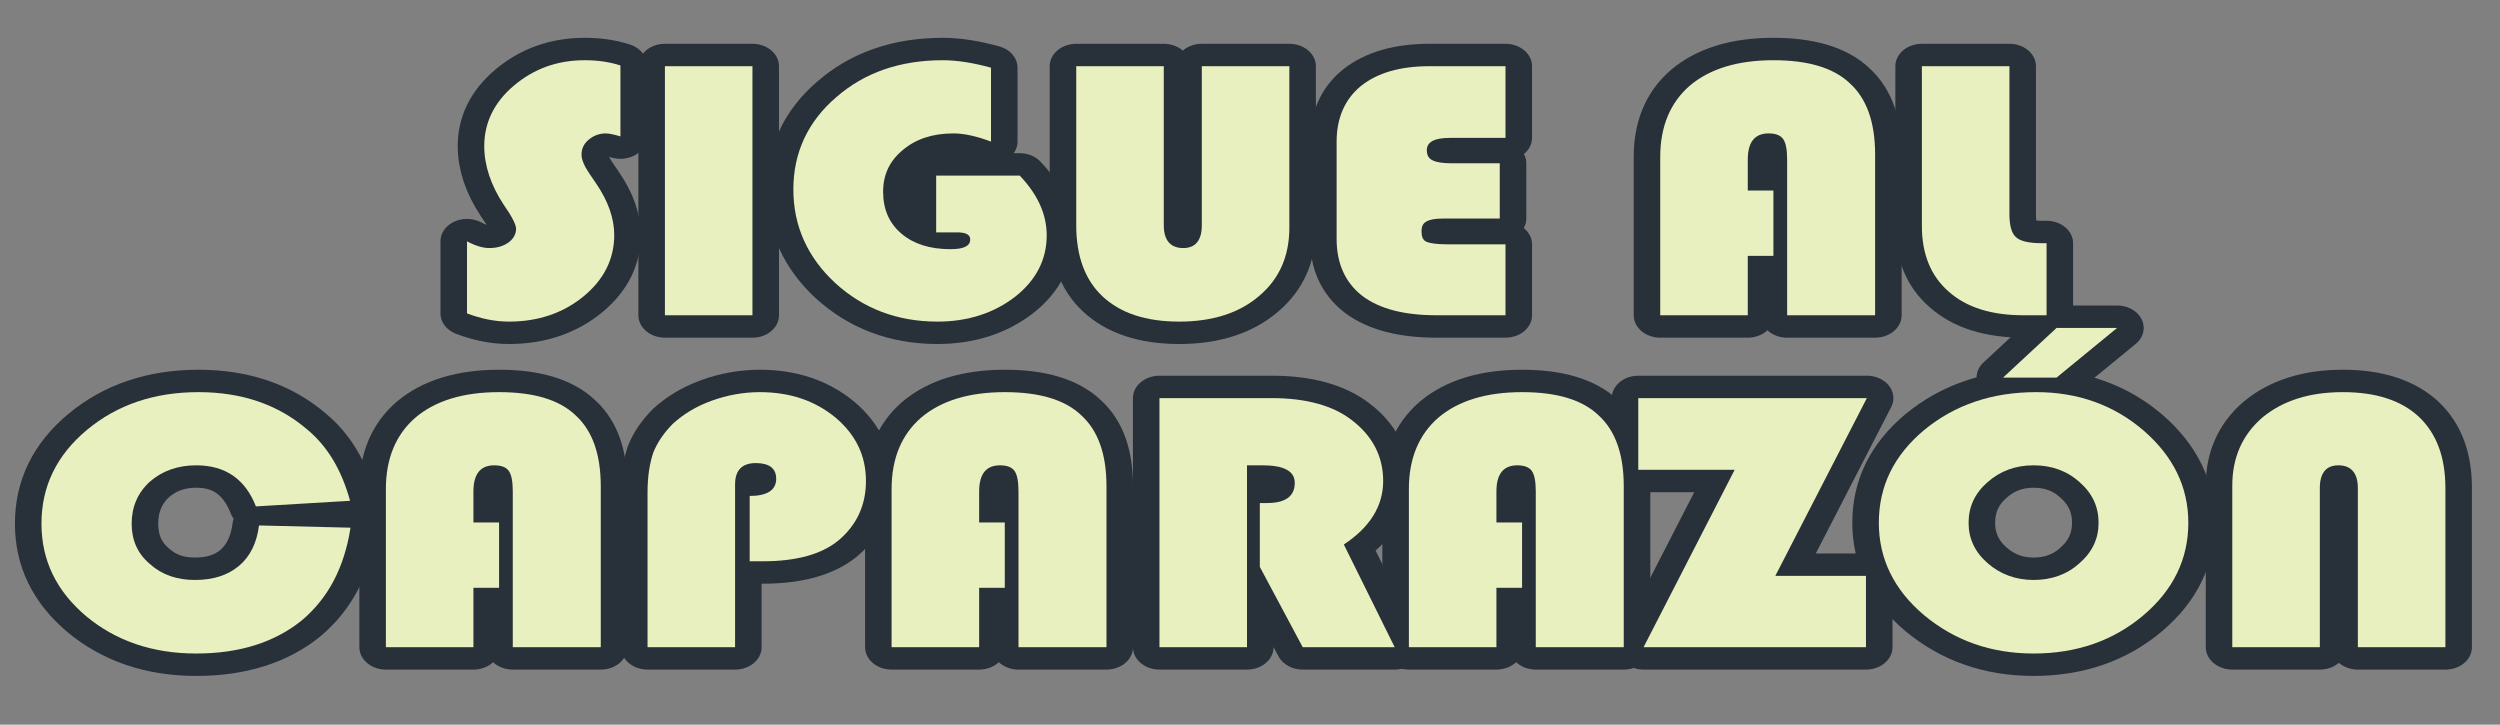 <?xml version="1.0" encoding="UTF-8" standalone="no"?>
<!DOCTYPE svg PUBLIC "-//W3C//DTD SVG 1.1//EN" "http://www.w3.org/Graphics/SVG/1.1/DTD/svg11.dtd">
<svg width="100%" height="100%" viewBox="0 0 1035 300" version="1.1" xmlns="http://www.w3.org/2000/svg" xmlns:xlink="http://www.w3.org/1999/xlink" xml:space="preserve" xmlns:serif="http://www.serif.com/" style="fill-rule:evenodd;clip-rule:evenodd;stroke-linejoin:round;stroke-miterlimit:2;">
    <rect x="0" y="0" width="1035" height="300" fill="#808080" stroke="none"/>
    <g transform="matrix(1,0,0,1,0,-1906.54)">
        <g id="Mesa-de-trabajo4" serif:id="Mesa de trabajo4" transform="matrix(0.939,0,0,0.794,509.571,422.688)">
            <rect x="-542.637" y="1867.92" width="1101.37" height="377.149" style="fill:none;"/>
            <g transform="matrix(0.722,0,0,0.649,-2548.49,1163.78)">
                <g transform="matrix(269.997,0,0,300,3054.41,1339.65)">
                    <path d="M0.38,-0.669L0.38,-0.479C0.366,-0.484 0.354,-0.487 0.347,-0.487C0.332,-0.487 0.319,-0.481 0.308,-0.47C0.297,-0.459 0.292,-0.446 0.292,-0.43C0.292,-0.417 0.298,-0.4 0.31,-0.379L0.325,-0.353C0.352,-0.306 0.366,-0.26 0.366,-0.215C0.366,-0.151 0.343,-0.096 0.297,-0.051C0.251,-0.006 0.194,0.017 0.128,0.017C0.096,0.017 0.064,0.009 0.033,-0.005L0.033,-0.198C0.052,-0.186 0.069,-0.18 0.083,-0.18C0.101,-0.18 0.115,-0.185 0.127,-0.195C0.138,-0.205 0.144,-0.217 0.144,-0.232C0.144,-0.242 0.135,-0.264 0.116,-0.296C0.087,-0.348 0.072,-0.401 0.072,-0.453C0.072,-0.515 0.094,-0.57 0.139,-0.615C0.184,-0.66 0.237,-0.683 0.299,-0.683C0.327,-0.683 0.354,-0.679 0.38,-0.669Z" style="fill:none;fill-rule:nonzero;stroke:rgb(40,48,57);stroke-width:0.12px;"/>
                </g>
                <g transform="matrix(269.997,0,0,300,3166.08,1339.65)">
                    <rect x="0.067" y="-0.667" width="0.198" height="0.667" style="fill:none;fill-rule:nonzero;stroke:rgb(40,48,57);stroke-width:0.12px;"/>
                </g>
                <g transform="matrix(269.997,0,0,300,3255.59,1339.65)">
                    <path d="M0.349,-0.374L0.538,-0.374C0.579,-0.323 0.599,-0.27 0.599,-0.214C0.599,-0.149 0.575,-0.094 0.528,-0.05C0.48,-0.006 0.421,0.017 0.352,0.017C0.261,0.017 0.184,-0.018 0.121,-0.086C0.058,-0.155 0.026,-0.239 0.026,-0.337C0.026,-0.436 0.059,-0.519 0.123,-0.584C0.187,-0.65 0.267,-0.683 0.364,-0.683C0.397,-0.683 0.433,-0.676 0.473,-0.663L0.473,-0.465C0.442,-0.479 0.413,-0.487 0.388,-0.487C0.341,-0.487 0.303,-0.472 0.274,-0.443C0.244,-0.414 0.229,-0.377 0.229,-0.331C0.229,-0.283 0.243,-0.246 0.271,-0.218C0.298,-0.191 0.335,-0.177 0.381,-0.177C0.411,-0.177 0.426,-0.185 0.426,-0.203C0.426,-0.216 0.416,-0.222 0.396,-0.222L0.349,-0.222L0.349,-0.374Z" style="fill:none;fill-rule:nonzero;stroke:rgb(40,48,57);stroke-width:0.12px;"/>
                </g>
                <g transform="matrix(269.997,0,0,300,3421.04,1339.65)">
                    <path d="M0.535,-0.667L0.535,-0.234C0.535,-0.158 0.512,-0.097 0.467,-0.052C0.422,-0.006 0.361,0.017 0.286,0.017C0.21,0.017 0.153,-0.006 0.113,-0.05C0.073,-0.094 0.053,-0.158 0.053,-0.241L0.053,-0.667L0.251,-0.667L0.251,-0.241C0.251,-0.201 0.266,-0.18 0.295,-0.18C0.323,-0.18 0.337,-0.201 0.337,-0.241L0.337,-0.667L0.535,-0.667Z" style="fill:none;fill-rule:nonzero;stroke:rgb(40,48,57);stroke-width:0.12px;"/>
                </g>
                <g transform="matrix(269.997,0,0,300,3580.04,1339.65)">
                    <path d="M0.422,-0.407L0.422,-0.259L0.293,-0.259C0.275,-0.259 0.263,-0.256 0.256,-0.251C0.248,-0.246 0.245,-0.237 0.245,-0.225C0.245,-0.211 0.248,-0.201 0.256,-0.197C0.263,-0.193 0.279,-0.19 0.302,-0.19L0.435,-0.19L0.435,-0L0.279,-0C0.206,-0 0.15,-0.017 0.111,-0.052C0.073,-0.087 0.053,-0.138 0.053,-0.204L0.053,-0.465C0.053,-0.529 0.072,-0.579 0.108,-0.614C0.145,-0.649 0.196,-0.667 0.263,-0.667L0.435,-0.667L0.435,-0.475L0.309,-0.475C0.274,-0.475 0.257,-0.464 0.257,-0.442C0.257,-0.429 0.261,-0.42 0.27,-0.415C0.278,-0.41 0.292,-0.407 0.313,-0.407L0.422,-0.407Z" style="fill:none;fill-rule:nonzero;stroke:rgb(40,48,57);stroke-width:0.12px;"/>
                </g>
                <g transform="matrix(269.997,0,0,300,3777.66,1339.65)">
                    <path d="M0.309,-0.334L0.309,-0.159L0.251,-0.159L0.251,-0L0.053,-0L0.053,-0.424C0.053,-0.506 0.076,-0.57 0.12,-0.615C0.165,-0.66 0.228,-0.683 0.309,-0.683C0.387,-0.683 0.445,-0.663 0.482,-0.621C0.52,-0.58 0.539,-0.517 0.539,-0.431L0.539,-0L0.34,-0L0.34,-0.417C0.34,-0.444 0.337,-0.462 0.331,-0.472C0.325,-0.482 0.314,-0.487 0.298,-0.487C0.267,-0.487 0.251,-0.464 0.251,-0.417L0.251,-0.334L0.309,-0.334Z" style="fill:none;fill-rule:nonzero;stroke:rgb(40,48,57);stroke-width:0.12px;"/>
                </g>
                <g transform="matrix(269.997,0,0,300,3937.44,1339.65)">
                    <path d="M0.053,-0.667L0.251,-0.667L0.251,-0.271C0.251,-0.24 0.256,-0.219 0.266,-0.209C0.276,-0.198 0.296,-0.193 0.325,-0.193L0.335,-0.193L0.335,-0L0.283,-0C0.21,-0 0.154,-0.021 0.114,-0.063C0.073,-0.105 0.053,-0.164 0.053,-0.239L0.053,-0.667Z" style="fill:none;fill-rule:nonzero;stroke:rgb(40,48,57);stroke-width:0.12px;"/>
                </g>
                <g transform="matrix(269.997,0,0,300,2796.44,1606.31)">
                    <path d="M0.518,-0.326L0.725,-0.32C0.711,-0.213 0.674,-0.13 0.614,-0.071C0.553,-0.013 0.474,0.017 0.376,0.017C0.277,0.017 0.194,-0.017 0.127,-0.083C0.06,-0.15 0.026,-0.232 0.026,-0.331C0.026,-0.43 0.06,-0.514 0.129,-0.582C0.197,-0.649 0.281,-0.683 0.381,-0.683C0.479,-0.683 0.561,-0.65 0.627,-0.583C0.673,-0.538 0.705,-0.474 0.724,-0.392L0.511,-0.377C0.487,-0.45 0.442,-0.487 0.376,-0.487C0.334,-0.487 0.299,-0.472 0.271,-0.443C0.244,-0.414 0.23,-0.376 0.23,-0.331C0.23,-0.287 0.243,-0.251 0.271,-0.223C0.298,-0.194 0.332,-0.18 0.373,-0.18C0.415,-0.18 0.448,-0.193 0.473,-0.218C0.498,-0.243 0.513,-0.279 0.518,-0.326Z" style="fill:none;fill-rule:nonzero;stroke:rgb(40,48,57);stroke-width:0.12px;"/>
                </g>
                <g transform="matrix(269.997,0,0,300,2999.47,1606.31)">
                    <path d="M0.309,-0.334L0.309,-0.159L0.251,-0.159L0.251,-0L0.053,-0L0.053,-0.424C0.053,-0.506 0.076,-0.57 0.12,-0.615C0.165,-0.66 0.228,-0.683 0.309,-0.683C0.387,-0.683 0.445,-0.663 0.482,-0.621C0.52,-0.58 0.539,-0.517 0.539,-0.431L0.539,-0L0.34,-0L0.34,-0.417C0.34,-0.444 0.337,-0.462 0.331,-0.472C0.325,-0.482 0.314,-0.487 0.298,-0.487C0.267,-0.487 0.251,-0.464 0.251,-0.417L0.251,-0.334L0.309,-0.334Z" style="fill:none;fill-rule:nonzero;stroke:rgb(40,48,57);stroke-width:0.12px;"/>
                </g>
                <g transform="matrix(269.997,0,0,300,3159.25,1606.31)">
                    <path d="M0.284,-0.23L0.284,-0.405C0.324,-0.405 0.344,-0.421 0.344,-0.451C0.344,-0.479 0.328,-0.493 0.298,-0.493C0.267,-0.493 0.251,-0.474 0.251,-0.436L0.251,-0L0.053,-0L0.053,-0.415C0.053,-0.458 0.058,-0.493 0.066,-0.521C0.075,-0.548 0.09,-0.574 0.11,-0.598C0.134,-0.624 0.163,-0.645 0.198,-0.66C0.233,-0.675 0.27,-0.683 0.307,-0.683C0.375,-0.683 0.432,-0.66 0.478,-0.615C0.524,-0.569 0.547,-0.513 0.547,-0.445C0.547,-0.38 0.526,-0.327 0.485,-0.286C0.447,-0.249 0.39,-0.23 0.314,-0.23L0.284,-0.23Z" style="fill:none;fill-rule:nonzero;stroke:rgb(40,48,57);stroke-width:0.12px;"/>
                </g>
                <g transform="matrix(269.997,0,0,300,3308.29,1606.31)">
                    <path d="M0.309,-0.334L0.309,-0.159L0.251,-0.159L0.251,-0L0.053,-0L0.053,-0.424C0.053,-0.506 0.076,-0.57 0.12,-0.615C0.165,-0.66 0.228,-0.683 0.309,-0.683C0.387,-0.683 0.445,-0.663 0.482,-0.621C0.52,-0.58 0.539,-0.517 0.539,-0.431L0.539,-0L0.34,-0L0.34,-0.417C0.34,-0.444 0.337,-0.462 0.331,-0.472C0.325,-0.482 0.314,-0.487 0.298,-0.487C0.267,-0.487 0.251,-0.464 0.251,-0.417L0.251,-0.334L0.309,-0.334Z" style="fill:none;fill-rule:nonzero;stroke:rgb(40,48,57);stroke-width:0.12px;"/>
                </g>
                <g transform="matrix(269.997,0,0,300,3468.08,1606.31)">
                    <path d="M0.265,-0.487L0.265,-0L0.067,-0L0.067,-0.667L0.321,-0.667C0.399,-0.667 0.459,-0.647 0.501,-0.609C0.549,-0.566 0.573,-0.511 0.573,-0.445C0.573,-0.378 0.543,-0.321 0.484,-0.275L0.599,-0L0.391,-0L0.294,-0.215L0.294,-0.386L0.31,-0.386C0.352,-0.386 0.373,-0.404 0.373,-0.44C0.373,-0.472 0.348,-0.487 0.3,-0.487L0.265,-0.487Z" style="fill:none;fill-rule:nonzero;stroke:rgb(40,48,57);stroke-width:0.12px;"/>
                </g>
                <g transform="matrix(269.997,0,0,300,3624.17,1606.31)">
                    <path d="M0.309,-0.334L0.309,-0.159L0.251,-0.159L0.251,-0L0.053,-0L0.053,-0.424C0.053,-0.506 0.076,-0.57 0.12,-0.615C0.165,-0.66 0.228,-0.683 0.309,-0.683C0.387,-0.683 0.445,-0.663 0.482,-0.621C0.52,-0.58 0.539,-0.517 0.539,-0.431L0.539,-0L0.34,-0L0.34,-0.417C0.34,-0.444 0.337,-0.462 0.331,-0.472C0.325,-0.482 0.314,-0.487 0.298,-0.487C0.267,-0.487 0.251,-0.464 0.251,-0.417L0.251,-0.334L0.309,-0.334Z" style="fill:none;fill-rule:nonzero;stroke:rgb(40,48,57);stroke-width:0.12px;"/>
                </g>
                <g transform="matrix(269.997,0,0,300,3778.56,1606.31)">
                    <path d="M0.517,-0.667L0.31,-0.191L0.515,-0.191L0.515,-0L0.012,-0L0.218,-0.475L0,-0.475L0,-0.667L0.517,-0.667Z" style="fill:none;fill-rule:nonzero;stroke:rgb(40,48,57);stroke-width:0.12px;"/>
                </g>
                <g transform="matrix(269.997,0,0,300,3918.17,1606.31)">
                    <path d="M0.383,-0.683C0.477,-0.683 0.558,-0.649 0.626,-0.58C0.693,-0.511 0.727,-0.429 0.727,-0.333C0.727,-0.236 0.693,-0.153 0.625,-0.085C0.557,-0.017 0.474,0.017 0.377,0.017C0.28,0.017 0.198,-0.018 0.129,-0.086C0.061,-0.154 0.027,-0.237 0.027,-0.333C0.027,-0.431 0.061,-0.514 0.13,-0.582C0.199,-0.649 0.283,-0.683 0.383,-0.683ZM0.377,-0.487C0.336,-0.487 0.302,-0.472 0.273,-0.442C0.244,-0.412 0.23,-0.376 0.23,-0.333C0.23,-0.291 0.244,-0.255 0.273,-0.225C0.302,-0.195 0.337,-0.18 0.377,-0.18C0.418,-0.18 0.453,-0.195 0.481,-0.225C0.51,-0.255 0.524,-0.291 0.524,-0.333C0.524,-0.376 0.51,-0.412 0.481,-0.442C0.453,-0.472 0.418,-0.487 0.377,-0.487ZM0.566,-0.855L0.429,-0.722L0.308,-0.722L0.429,-0.855L0.566,-0.855Z" style="fill:none;fill-rule:nonzero;stroke:rgb(40,48,57);stroke-width:0.12px;"/>
                </g>
                <g transform="matrix(269.997,0,0,300,4126.99,1606.31)">
                    <path d="M0.053,-0L0.053,-0.433C0.053,-0.508 0.076,-0.569 0.121,-0.615C0.167,-0.66 0.227,-0.683 0.303,-0.683C0.378,-0.683 0.435,-0.661 0.475,-0.617C0.515,-0.572 0.535,-0.509 0.535,-0.426L0.535,-0L0.337,-0L0.337,-0.426C0.337,-0.466 0.322,-0.487 0.293,-0.487C0.265,-0.487 0.251,-0.466 0.251,-0.426L0.251,-0L0.053,-0Z" style="fill:none;fill-rule:nonzero;stroke:rgb(40,48,57);stroke-width:0.12px;"/>
                </g>
                <g transform="matrix(269.997,0,0,300,3054.41,1339.65)">
                    <path d="M0.38,-0.669L0.38,-0.479C0.366,-0.484 0.354,-0.487 0.347,-0.487C0.332,-0.487 0.319,-0.481 0.308,-0.47C0.297,-0.459 0.292,-0.446 0.292,-0.43C0.292,-0.417 0.298,-0.4 0.31,-0.379L0.325,-0.353C0.352,-0.306 0.366,-0.26 0.366,-0.215C0.366,-0.151 0.343,-0.096 0.297,-0.051C0.251,-0.006 0.194,0.017 0.128,0.017C0.096,0.017 0.064,0.009 0.033,-0.005L0.033,-0.198C0.052,-0.186 0.069,-0.18 0.083,-0.18C0.101,-0.18 0.115,-0.185 0.127,-0.195C0.138,-0.205 0.144,-0.217 0.144,-0.232C0.144,-0.242 0.135,-0.264 0.116,-0.296C0.087,-0.348 0.072,-0.401 0.072,-0.453C0.072,-0.515 0.094,-0.57 0.139,-0.615C0.184,-0.66 0.237,-0.683 0.299,-0.683C0.327,-0.683 0.354,-0.679 0.38,-0.669Z" style="fill:rgb(231,240,190);fill-rule:nonzero;"/>
                </g>
                <g transform="matrix(269.997,0,0,300,3166.08,1339.65)">
                    <rect x="0.067" y="-0.667" width="0.198" height="0.667" style="fill:rgb(231,240,190);fill-rule:nonzero;"/>
                </g>
                <g transform="matrix(269.997,0,0,300,3255.59,1339.65)">
                    <path d="M0.349,-0.374L0.538,-0.374C0.579,-0.323 0.599,-0.27 0.599,-0.214C0.599,-0.149 0.575,-0.094 0.528,-0.05C0.48,-0.006 0.421,0.017 0.352,0.017C0.261,0.017 0.184,-0.018 0.121,-0.086C0.058,-0.155 0.026,-0.239 0.026,-0.337C0.026,-0.436 0.059,-0.519 0.123,-0.584C0.187,-0.65 0.267,-0.683 0.364,-0.683C0.397,-0.683 0.433,-0.676 0.473,-0.663L0.473,-0.465C0.442,-0.479 0.413,-0.487 0.388,-0.487C0.341,-0.487 0.303,-0.472 0.274,-0.443C0.244,-0.414 0.229,-0.377 0.229,-0.331C0.229,-0.283 0.243,-0.246 0.271,-0.218C0.298,-0.191 0.335,-0.177 0.381,-0.177C0.411,-0.177 0.426,-0.185 0.426,-0.203C0.426,-0.216 0.416,-0.222 0.396,-0.222L0.349,-0.222L0.349,-0.374Z" style="fill:rgb(231,240,190);fill-rule:nonzero;"/>
                </g>
                <g transform="matrix(269.997,0,0,300,3421.04,1339.65)">
                    <path d="M0.535,-0.667L0.535,-0.234C0.535,-0.158 0.512,-0.097 0.467,-0.052C0.422,-0.006 0.361,0.017 0.286,0.017C0.21,0.017 0.153,-0.006 0.113,-0.05C0.073,-0.094 0.053,-0.158 0.053,-0.241L0.053,-0.667L0.251,-0.667L0.251,-0.241C0.251,-0.201 0.266,-0.18 0.295,-0.18C0.323,-0.18 0.337,-0.201 0.337,-0.241L0.337,-0.667L0.535,-0.667Z" style="fill:rgb(231,240,190);fill-rule:nonzero;"/>
                </g>
                <g transform="matrix(269.997,0,0,300,3580.04,1339.65)">
                    <path d="M0.422,-0.407L0.422,-0.259L0.293,-0.259C0.275,-0.259 0.263,-0.256 0.256,-0.251C0.248,-0.246 0.245,-0.237 0.245,-0.225C0.245,-0.211 0.248,-0.201 0.256,-0.197C0.263,-0.193 0.279,-0.19 0.302,-0.19L0.435,-0.19L0.435,-0L0.279,-0C0.206,-0 0.15,-0.017 0.111,-0.052C0.073,-0.087 0.053,-0.138 0.053,-0.204L0.053,-0.465C0.053,-0.529 0.072,-0.579 0.108,-0.614C0.145,-0.649 0.196,-0.667 0.263,-0.667L0.435,-0.667L0.435,-0.475L0.309,-0.475C0.274,-0.475 0.257,-0.464 0.257,-0.442C0.257,-0.429 0.261,-0.42 0.27,-0.415C0.278,-0.41 0.292,-0.407 0.313,-0.407L0.422,-0.407Z" style="fill:rgb(231,240,190);fill-rule:nonzero;"/>
                </g>
                <g transform="matrix(269.997,0,0,300,3777.66,1339.65)">
                    <path d="M0.309,-0.334L0.309,-0.159L0.251,-0.159L0.251,-0L0.053,-0L0.053,-0.424C0.053,-0.506 0.076,-0.57 0.12,-0.615C0.165,-0.66 0.228,-0.683 0.309,-0.683C0.387,-0.683 0.445,-0.663 0.482,-0.621C0.52,-0.58 0.539,-0.517 0.539,-0.431L0.539,-0L0.34,-0L0.34,-0.417C0.34,-0.444 0.337,-0.462 0.331,-0.472C0.325,-0.482 0.314,-0.487 0.298,-0.487C0.267,-0.487 0.251,-0.464 0.251,-0.417L0.251,-0.334L0.309,-0.334Z" style="fill:rgb(231,240,190);fill-rule:nonzero;"/>
                </g>
                <g transform="matrix(269.997,0,0,300,3937.44,1339.65)">
                    <path d="M0.053,-0.667L0.251,-0.667L0.251,-0.271C0.251,-0.24 0.256,-0.219 0.266,-0.209C0.276,-0.198 0.296,-0.193 0.325,-0.193L0.335,-0.193L0.335,-0L0.283,-0C0.21,-0 0.154,-0.021 0.114,-0.063C0.073,-0.105 0.053,-0.164 0.053,-0.239L0.053,-0.667Z" style="fill:rgb(231,240,190);fill-rule:nonzero;"/>
                </g>
                <g transform="matrix(269.997,0,0,300,2796.44,1606.31)">
                    <path d="M0.518,-0.326L0.725,-0.32C0.711,-0.213 0.674,-0.13 0.614,-0.071C0.553,-0.013 0.474,0.017 0.376,0.017C0.277,0.017 0.194,-0.017 0.127,-0.083C0.06,-0.15 0.026,-0.232 0.026,-0.331C0.026,-0.43 0.06,-0.514 0.129,-0.582C0.197,-0.649 0.281,-0.683 0.381,-0.683C0.479,-0.683 0.561,-0.65 0.627,-0.583C0.673,-0.538 0.705,-0.474 0.724,-0.392L0.511,-0.377C0.487,-0.45 0.442,-0.487 0.376,-0.487C0.334,-0.487 0.299,-0.472 0.271,-0.443C0.244,-0.414 0.23,-0.376 0.23,-0.331C0.23,-0.287 0.243,-0.251 0.271,-0.223C0.298,-0.194 0.332,-0.18 0.373,-0.18C0.415,-0.18 0.448,-0.193 0.473,-0.218C0.498,-0.243 0.513,-0.279 0.518,-0.326Z" style="fill:rgb(231,240,190);fill-rule:nonzero;"/>
                </g>
                <g transform="matrix(269.997,0,0,300,2999.47,1606.31)">
                    <path d="M0.309,-0.334L0.309,-0.159L0.251,-0.159L0.251,-0L0.053,-0L0.053,-0.424C0.053,-0.506 0.076,-0.57 0.12,-0.615C0.165,-0.66 0.228,-0.683 0.309,-0.683C0.387,-0.683 0.445,-0.663 0.482,-0.621C0.52,-0.58 0.539,-0.517 0.539,-0.431L0.539,-0L0.34,-0L0.34,-0.417C0.34,-0.444 0.337,-0.462 0.331,-0.472C0.325,-0.482 0.314,-0.487 0.298,-0.487C0.267,-0.487 0.251,-0.464 0.251,-0.417L0.251,-0.334L0.309,-0.334Z" style="fill:rgb(231,240,190);fill-rule:nonzero;"/>
                </g>
                <g transform="matrix(269.997,0,0,300,3159.25,1606.31)">
                    <path d="M0.284,-0.23L0.284,-0.405C0.324,-0.405 0.344,-0.421 0.344,-0.451C0.344,-0.479 0.328,-0.493 0.298,-0.493C0.267,-0.493 0.251,-0.474 0.251,-0.436L0.251,-0L0.053,-0L0.053,-0.415C0.053,-0.458 0.058,-0.493 0.066,-0.521C0.075,-0.548 0.09,-0.574 0.11,-0.598C0.134,-0.624 0.163,-0.645 0.198,-0.66C0.233,-0.675 0.27,-0.683 0.307,-0.683C0.375,-0.683 0.432,-0.66 0.478,-0.615C0.524,-0.569 0.547,-0.513 0.547,-0.445C0.547,-0.38 0.526,-0.327 0.485,-0.286C0.447,-0.249 0.39,-0.23 0.314,-0.23L0.284,-0.23Z" style="fill:rgb(231,240,190);fill-rule:nonzero;"/>
                </g>
                <g transform="matrix(269.997,0,0,300,3308.29,1606.31)">
                    <path d="M0.309,-0.334L0.309,-0.159L0.251,-0.159L0.251,-0L0.053,-0L0.053,-0.424C0.053,-0.506 0.076,-0.57 0.12,-0.615C0.165,-0.66 0.228,-0.683 0.309,-0.683C0.387,-0.683 0.445,-0.663 0.482,-0.621C0.52,-0.58 0.539,-0.517 0.539,-0.431L0.539,-0L0.34,-0L0.34,-0.417C0.34,-0.444 0.337,-0.462 0.331,-0.472C0.325,-0.482 0.314,-0.487 0.298,-0.487C0.267,-0.487 0.251,-0.464 0.251,-0.417L0.251,-0.334L0.309,-0.334Z" style="fill:rgb(231,240,190);fill-rule:nonzero;"/>
                </g>
                <g transform="matrix(269.997,0,0,300,3468.08,1606.31)">
                    <path d="M0.265,-0.487L0.265,-0L0.067,-0L0.067,-0.667L0.321,-0.667C0.399,-0.667 0.459,-0.647 0.501,-0.609C0.549,-0.566 0.573,-0.511 0.573,-0.445C0.573,-0.378 0.543,-0.321 0.484,-0.275L0.599,-0L0.391,-0L0.294,-0.215L0.294,-0.386L0.31,-0.386C0.352,-0.386 0.373,-0.404 0.373,-0.44C0.373,-0.472 0.348,-0.487 0.3,-0.487L0.265,-0.487Z" style="fill:rgb(231,240,190);fill-rule:nonzero;"/>
                </g>
                <g transform="matrix(269.997,0,0,300,3624.17,1606.31)">
                    <path d="M0.309,-0.334L0.309,-0.159L0.251,-0.159L0.251,-0L0.053,-0L0.053,-0.424C0.053,-0.506 0.076,-0.57 0.12,-0.615C0.165,-0.66 0.228,-0.683 0.309,-0.683C0.387,-0.683 0.445,-0.663 0.482,-0.621C0.52,-0.58 0.539,-0.517 0.539,-0.431L0.539,-0L0.34,-0L0.34,-0.417C0.34,-0.444 0.337,-0.462 0.331,-0.472C0.325,-0.482 0.314,-0.487 0.298,-0.487C0.267,-0.487 0.251,-0.464 0.251,-0.417L0.251,-0.334L0.309,-0.334Z" style="fill:rgb(231,240,190);fill-rule:nonzero;"/>
                </g>
                <g transform="matrix(269.997,0,0,300,3778.56,1606.31)">
                    <path d="M0.517,-0.667L0.31,-0.191L0.515,-0.191L0.515,-0L0.012,-0L0.218,-0.475L0,-0.475L0,-0.667L0.517,-0.667Z" style="fill:rgb(231,240,190);fill-rule:nonzero;"/>
                </g>
                <g transform="matrix(269.997,0,0,300,3918.17,1606.31)">
                    <path d="M0.383,-0.683C0.477,-0.683 0.558,-0.649 0.626,-0.58C0.693,-0.511 0.727,-0.429 0.727,-0.333C0.727,-0.236 0.693,-0.153 0.625,-0.085C0.557,-0.017 0.474,0.017 0.377,0.017C0.28,0.017 0.198,-0.018 0.129,-0.086C0.061,-0.154 0.027,-0.237 0.027,-0.333C0.027,-0.431 0.061,-0.514 0.13,-0.582C0.199,-0.649 0.283,-0.683 0.383,-0.683ZM0.377,-0.487C0.336,-0.487 0.302,-0.472 0.273,-0.442C0.244,-0.412 0.23,-0.376 0.23,-0.333C0.23,-0.291 0.244,-0.255 0.273,-0.225C0.302,-0.195 0.337,-0.18 0.377,-0.18C0.418,-0.18 0.453,-0.195 0.481,-0.225C0.51,-0.255 0.524,-0.291 0.524,-0.333C0.524,-0.376 0.51,-0.412 0.481,-0.442C0.453,-0.472 0.418,-0.487 0.377,-0.487ZM0.566,-0.855L0.429,-0.722L0.308,-0.722L0.429,-0.855L0.566,-0.855Z" style="fill:rgb(231,240,190);fill-rule:nonzero;"/>
                </g>
                <g transform="matrix(269.997,0,0,300,4126.99,1606.31)">
                    <path d="M0.053,-0L0.053,-0.433C0.053,-0.508 0.076,-0.569 0.121,-0.615C0.167,-0.66 0.227,-0.683 0.303,-0.683C0.378,-0.683 0.435,-0.661 0.475,-0.617C0.515,-0.572 0.535,-0.509 0.535,-0.426L0.535,-0L0.337,-0L0.337,-0.426C0.337,-0.466 0.322,-0.487 0.293,-0.487C0.265,-0.487 0.251,-0.466 0.251,-0.426L0.251,-0L0.053,-0Z" style="fill:rgb(231,240,190);fill-rule:nonzero;"/>
                </g>
            </g>
        </g>
        <g id="Capa1">
        </g>
    </g>
</svg>
